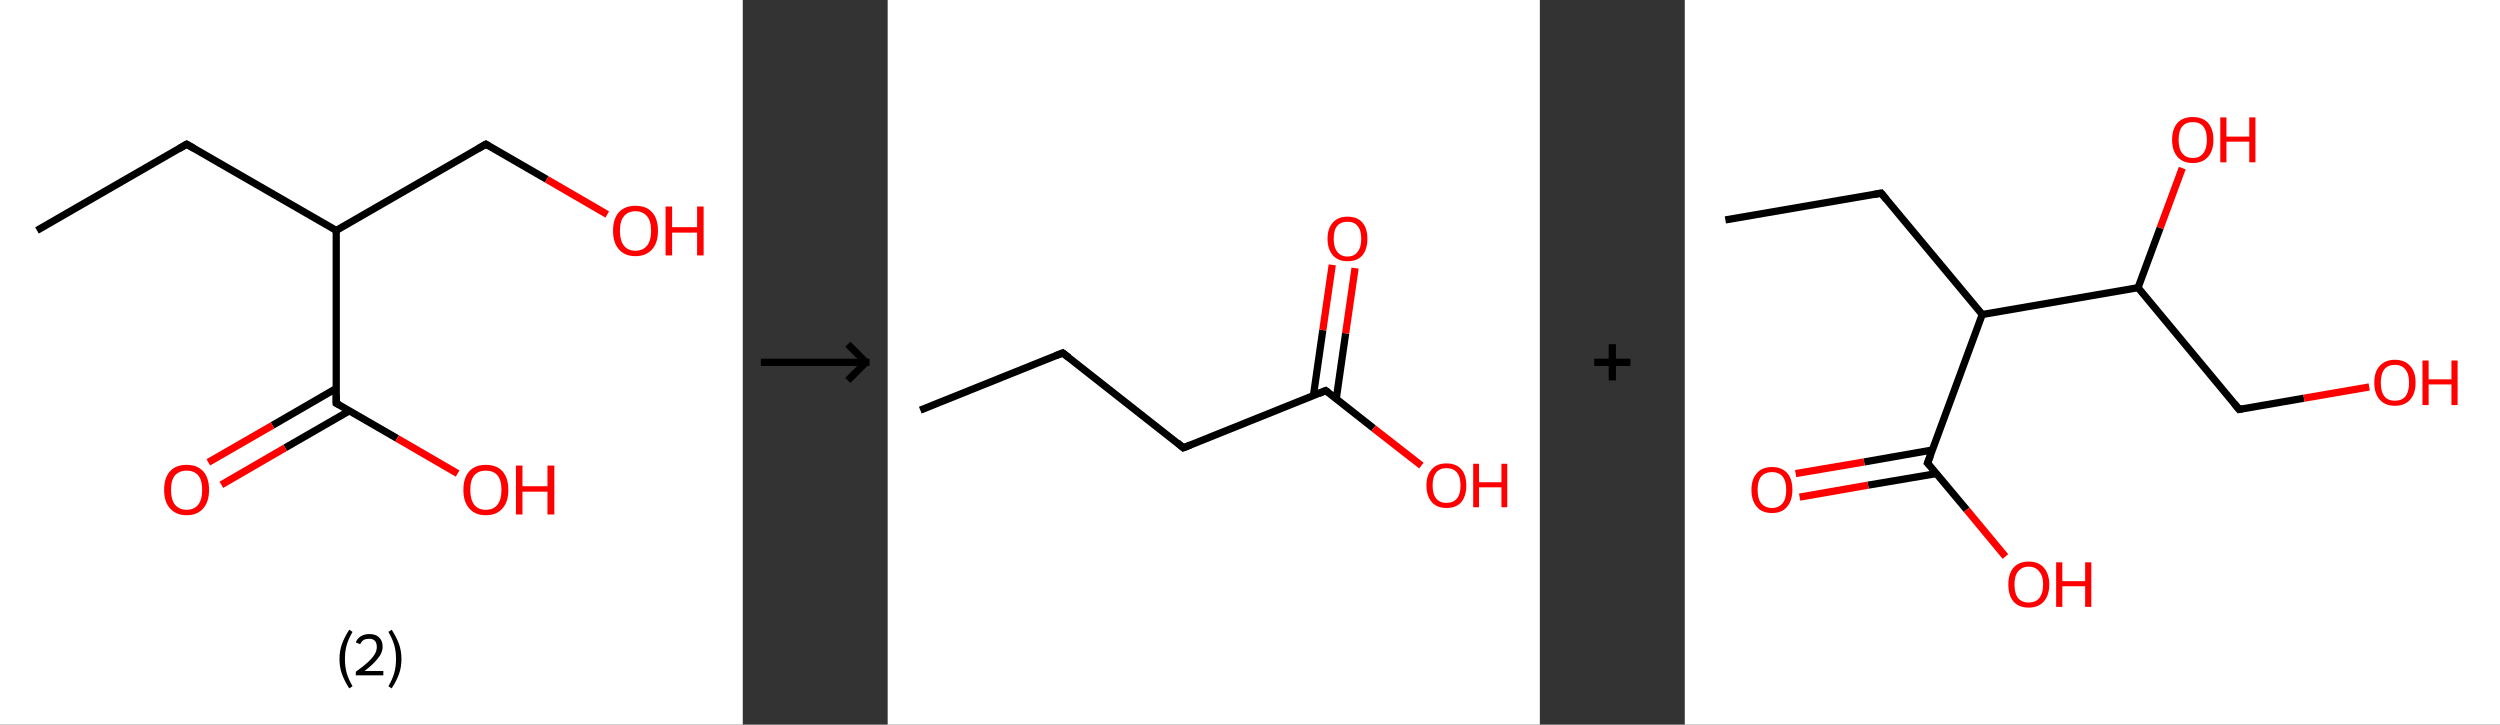 <?xml version='1.0' encoding='ASCII' standalone='yes'?>
<svg xmlns="http://www.w3.org/2000/svg" xmlns:xlink="http://www.w3.org/1999/xlink" version="1.1" width="690.0px" viewBox="0 0 690.0 200.0" height="200.0px">
  <rect x="0" y="0" width="690.0" height="200.0" fill="#333333" stroke="none"/>
  <g>
    <g transform="translate(0, 0) scale(1 1) "><!-- END OF HEADER -->
<rect style="opacity:1.0;fill:#FFFFFF;stroke:none" width="205.0" height="200.0" x="0.0" y="0.0"> </rect>
<path class="bond-0 atom-0 atom-1" d="M 10.2,63.6 L 51.5,39.8" style="fill:none;fill-rule:evenodd;stroke:#000000;stroke-width:2.0px;stroke-linecap:butt;stroke-linejoin:miter;stroke-opacity:1"/>
<path class="bond-1 atom-1 atom-2" d="M 51.5,39.8 L 92.8,63.6" style="fill:none;fill-rule:evenodd;stroke:#000000;stroke-width:2.0px;stroke-linecap:butt;stroke-linejoin:miter;stroke-opacity:1"/>
<path class="bond-2 atom-2 atom-3" d="M 92.8,63.6 L 134.1,39.8" style="fill:none;fill-rule:evenodd;stroke:#000000;stroke-width:2.0px;stroke-linecap:butt;stroke-linejoin:miter;stroke-opacity:1"/>
<path class="bond-3 atom-3 atom-4" d="M 134.1,39.8 L 150.9,49.5" style="fill:none;fill-rule:evenodd;stroke:#000000;stroke-width:2.0px;stroke-linecap:butt;stroke-linejoin:miter;stroke-opacity:1"/>
<path class="bond-3 atom-3 atom-4" d="M 150.9,49.5 L 167.6,59.2" style="fill:none;fill-rule:evenodd;stroke:#FF0000;stroke-width:2.0px;stroke-linecap:butt;stroke-linejoin:miter;stroke-opacity:1"/>
<path class="bond-4 atom-2 atom-5" d="M 92.8,63.6 L 92.8,111.3" style="fill:none;fill-rule:evenodd;stroke:#000000;stroke-width:2.0px;stroke-linecap:butt;stroke-linejoin:miter;stroke-opacity:1"/>
<path class="bond-5 atom-5 atom-6" d="M 92.8,107.2 L 75.2,117.4" style="fill:none;fill-rule:evenodd;stroke:#000000;stroke-width:2.0px;stroke-linecap:butt;stroke-linejoin:miter;stroke-opacity:1"/>
<path class="bond-5 atom-5 atom-6" d="M 75.2,117.4 L 57.5,127.6" style="fill:none;fill-rule:evenodd;stroke:#FF0000;stroke-width:2.0px;stroke-linecap:butt;stroke-linejoin:miter;stroke-opacity:1"/>
<path class="bond-5 atom-5 atom-6" d="M 96.4,113.4 L 78.7,123.6" style="fill:none;fill-rule:evenodd;stroke:#000000;stroke-width:2.0px;stroke-linecap:butt;stroke-linejoin:miter;stroke-opacity:1"/>
<path class="bond-5 atom-5 atom-6" d="M 78.7,123.6 L 61.1,133.8" style="fill:none;fill-rule:evenodd;stroke:#FF0000;stroke-width:2.0px;stroke-linecap:butt;stroke-linejoin:miter;stroke-opacity:1"/>
<path class="bond-6 atom-5 atom-7" d="M 92.8,111.3 L 109.6,121.0" style="fill:none;fill-rule:evenodd;stroke:#000000;stroke-width:2.0px;stroke-linecap:butt;stroke-linejoin:miter;stroke-opacity:1"/>
<path class="bond-6 atom-5 atom-7" d="M 109.6,121.0 L 126.3,130.7" style="fill:none;fill-rule:evenodd;stroke:#FF0000;stroke-width:2.0px;stroke-linecap:butt;stroke-linejoin:miter;stroke-opacity:1"/>
<path d="M 49.5,41.0 L 51.5,39.8 L 53.6,41.0" style="fill:none;stroke:#000000;stroke-width:2.0px;stroke-linecap:butt;stroke-linejoin:miter;stroke-opacity:1;"/>
<path d="M 132.0,41.0 L 134.1,39.8 L 134.9,40.3" style="fill:none;stroke:#000000;stroke-width:2.0px;stroke-linecap:butt;stroke-linejoin:miter;stroke-opacity:1;"/>
<path d="M 92.8,108.9 L 92.8,111.3 L 93.7,111.8" style="fill:none;stroke:#000000;stroke-width:2.0px;stroke-linecap:butt;stroke-linejoin:miter;stroke-opacity:1;"/>
<path class="atom-4" d="M 169.2 63.7 Q 169.2 60.4, 170.8 58.6 Q 172.4 56.8, 175.4 56.8 Q 178.4 56.8, 180.0 58.6 Q 181.6 60.4, 181.6 63.7 Q 181.6 67.0, 180.0 68.8 Q 178.3 70.7, 175.4 70.7 Q 172.4 70.7, 170.8 68.8 Q 169.2 67.0, 169.2 63.7 M 175.4 69.2 Q 177.4 69.2, 178.6 67.8 Q 179.7 66.4, 179.7 63.7 Q 179.7 61.0, 178.6 59.7 Q 177.4 58.3, 175.4 58.3 Q 173.3 58.3, 172.2 59.7 Q 171.1 61.0, 171.1 63.7 Q 171.1 66.4, 172.2 67.8 Q 173.3 69.2, 175.4 69.2 " fill="#FF0000"/>
<path class="atom-4" d="M 183.7 57.0 L 185.5 57.0 L 185.5 62.7 L 192.4 62.7 L 192.4 57.0 L 194.2 57.0 L 194.2 70.5 L 192.4 70.5 L 192.4 64.2 L 185.5 64.2 L 185.5 70.5 L 183.7 70.5 L 183.7 57.0 " fill="#FF0000"/>
<path class="atom-6" d="M 45.3 135.2 Q 45.3 131.9, 46.9 130.1 Q 48.5 128.3, 51.5 128.3 Q 54.5 128.3, 56.1 130.1 Q 57.7 131.9, 57.7 135.2 Q 57.7 138.5, 56.1 140.3 Q 54.5 142.2, 51.5 142.2 Q 48.6 142.2, 46.9 140.3 Q 45.3 138.5, 45.3 135.2 M 51.5 140.7 Q 53.6 140.7, 54.7 139.3 Q 55.8 137.9, 55.8 135.2 Q 55.8 132.5, 54.7 131.2 Q 53.6 129.9, 51.5 129.9 Q 49.5 129.9, 48.3 131.2 Q 47.2 132.5, 47.2 135.2 Q 47.2 137.9, 48.3 139.3 Q 49.5 140.7, 51.5 140.7 " fill="#FF0000"/>
<path class="atom-7" d="M 127.9 135.2 Q 127.9 131.9, 129.5 130.1 Q 131.1 128.3, 134.1 128.3 Q 137.1 128.3, 138.7 130.1 Q 140.3 131.9, 140.3 135.2 Q 140.3 138.5, 138.7 140.3 Q 137.1 142.2, 134.1 142.2 Q 131.1 142.2, 129.5 140.3 Q 127.9 138.5, 127.9 135.2 M 134.1 140.7 Q 136.2 140.7, 137.3 139.3 Q 138.4 137.9, 138.4 135.2 Q 138.4 132.5, 137.3 131.2 Q 136.2 129.9, 134.1 129.9 Q 132.0 129.9, 130.9 131.2 Q 129.8 132.5, 129.8 135.2 Q 129.8 137.9, 130.9 139.3 Q 132.0 140.7, 134.1 140.7 " fill="#FF0000"/>
<path class="atom-7" d="M 142.4 128.5 L 144.2 128.5 L 144.2 134.2 L 151.1 134.2 L 151.1 128.5 L 153.0 128.5 L 153.0 142.0 L 151.1 142.0 L 151.1 135.7 L 144.2 135.7 L 144.2 142.0 L 142.4 142.0 L 142.4 128.5 " fill="#FF0000"/>
<path class="legend" d="M 93.7 181.9 Q 93.7 179.6, 94.4 177.7 Q 95.1 175.8, 96.4 173.8 L 97.3 174.4 Q 96.2 176.3, 95.7 178.0 Q 95.2 179.7, 95.2 181.9 Q 95.2 184.0, 95.7 185.8 Q 96.2 187.5, 97.3 189.4 L 96.4 190.0 Q 95.1 188.0, 94.4 186.1 Q 93.7 184.2, 93.7 181.9 " fill="#000000"/>
<path class="legend" d="M 98.2 177.3 Q 98.6 176.2, 99.6 175.6 Q 100.6 175.0, 102.0 175.0 Q 103.7 175.0, 104.6 175.9 Q 105.6 176.8, 105.6 178.5 Q 105.6 180.2, 104.3 181.7 Q 103.1 183.3, 100.6 185.2 L 105.8 185.2 L 105.8 186.4 L 98.2 186.4 L 98.2 185.4 Q 100.3 183.9, 101.5 182.8 Q 102.8 181.6, 103.4 180.6 Q 104.0 179.6, 104.0 178.6 Q 104.0 177.5, 103.5 176.9 Q 102.9 176.3, 102.0 176.3 Q 101.0 176.3, 100.4 176.6 Q 99.8 177.0, 99.4 177.8 L 98.2 177.3 " fill="#000000"/>
<path class="legend" d="M 110.8 181.9 Q 110.8 184.2, 110.1 186.1 Q 109.4 188.0, 108.1 190.0 L 107.2 189.4 Q 108.3 187.5, 108.8 185.8 Q 109.3 184.0, 109.3 181.9 Q 109.3 179.7, 108.8 178.0 Q 108.3 176.3, 107.2 174.4 L 108.1 173.8 Q 109.4 175.8, 110.1 177.7 Q 110.8 179.6, 110.8 181.9 " fill="#000000"/>
</g>
    <g transform="translate(205.0, 0) scale(1 1) "><line x1="5" y1="100" x2="35" y2="100" style="stroke:rgb(0,0,0);stroke-width:2"/>
  <line x1="34" y1="100" x2="29" y2="95" style="stroke:rgb(0,0,0);stroke-width:2"/>
  <line x1="34" y1="100" x2="29" y2="105" style="stroke:rgb(0,0,0);stroke-width:2"/>
</g>
    <g transform="translate(245.0, 0) scale(1 1) "><!-- END OF HEADER -->
<rect style="opacity:1.0;fill:#FFFFFF;stroke:none" width="180.0" height="200.0" x="0.0" y="0.0"> </rect>
<path class="bond-0 atom-0 atom-1" d="M 9.0,113.2 L 48.3,97.4" style="fill:none;fill-rule:evenodd;stroke:#000000;stroke-width:2.0px;stroke-linecap:butt;stroke-linejoin:miter;stroke-opacity:1"/>
<path class="bond-1 atom-1 atom-2" d="M 48.3,97.4 L 81.6,123.6" style="fill:none;fill-rule:evenodd;stroke:#000000;stroke-width:2.0px;stroke-linecap:butt;stroke-linejoin:miter;stroke-opacity:1"/>
<path class="bond-2 atom-2 atom-3" d="M 81.6,123.6 L 120.9,107.8" style="fill:none;fill-rule:evenodd;stroke:#000000;stroke-width:2.0px;stroke-linecap:butt;stroke-linejoin:miter;stroke-opacity:1"/>
<path class="bond-3 atom-3 atom-4" d="M 123.8,110.1 L 126.4,92.0" style="fill:none;fill-rule:evenodd;stroke:#000000;stroke-width:2.0px;stroke-linecap:butt;stroke-linejoin:miter;stroke-opacity:1"/>
<path class="bond-3 atom-3 atom-4" d="M 126.4,92.0 L 129.0,74.0" style="fill:none;fill-rule:evenodd;stroke:#FF0000;stroke-width:2.0px;stroke-linecap:butt;stroke-linejoin:miter;stroke-opacity:1"/>
<path class="bond-3 atom-3 atom-4" d="M 117.5,109.2 L 120.1,91.1" style="fill:none;fill-rule:evenodd;stroke:#000000;stroke-width:2.0px;stroke-linecap:butt;stroke-linejoin:miter;stroke-opacity:1"/>
<path class="bond-3 atom-3 atom-4" d="M 120.1,91.1 L 122.7,73.1" style="fill:none;fill-rule:evenodd;stroke:#FF0000;stroke-width:2.0px;stroke-linecap:butt;stroke-linejoin:miter;stroke-opacity:1"/>
<path class="bond-4 atom-3 atom-5" d="M 120.9,107.8 L 134.1,118.2" style="fill:none;fill-rule:evenodd;stroke:#000000;stroke-width:2.0px;stroke-linecap:butt;stroke-linejoin:miter;stroke-opacity:1"/>
<path class="bond-4 atom-3 atom-5" d="M 134.1,118.2 L 147.3,128.5" style="fill:none;fill-rule:evenodd;stroke:#FF0000;stroke-width:2.0px;stroke-linecap:butt;stroke-linejoin:miter;stroke-opacity:1"/>
<path d="M 46.3,98.2 L 48.3,97.4 L 50.0,98.7" style="fill:none;stroke:#000000;stroke-width:2.0px;stroke-linecap:butt;stroke-linejoin:miter;stroke-opacity:1;"/>
<path d="M 80.0,122.2 L 81.6,123.6 L 83.6,122.8" style="fill:none;stroke:#000000;stroke-width:2.0px;stroke-linecap:butt;stroke-linejoin:miter;stroke-opacity:1;"/>
<path d="M 119.0,108.6 L 120.9,107.8 L 121.6,108.3" style="fill:none;stroke:#000000;stroke-width:2.0px;stroke-linecap:butt;stroke-linejoin:miter;stroke-opacity:1;"/>
<path class="atom-4" d="M 121.4 65.9 Q 121.4 63.0, 122.9 61.4 Q 124.3 59.8, 126.9 59.8 Q 129.6 59.8, 131.0 61.4 Q 132.4 63.0, 132.4 65.9 Q 132.4 68.8, 131.0 70.5 Q 129.6 72.1, 126.9 72.1 Q 124.3 72.1, 122.9 70.5 Q 121.4 68.8, 121.4 65.9 M 126.9 70.8 Q 128.8 70.8, 129.7 69.5 Q 130.7 68.3, 130.7 65.9 Q 130.7 63.5, 129.7 62.4 Q 128.8 61.2, 126.9 61.2 Q 125.1 61.2, 124.1 62.3 Q 123.1 63.5, 123.1 65.9 Q 123.1 68.3, 124.1 69.5 Q 125.1 70.8, 126.9 70.8 " fill="#FF0000"/>
<path class="atom-5" d="M 148.7 134.0 Q 148.7 131.1, 150.2 129.5 Q 151.6 127.9, 154.2 127.9 Q 156.9 127.9, 158.3 129.5 Q 159.7 131.1, 159.7 134.0 Q 159.7 136.9, 158.3 138.6 Q 156.9 140.2, 154.2 140.2 Q 151.6 140.2, 150.2 138.6 Q 148.7 136.9, 148.7 134.0 M 154.2 138.8 Q 156.1 138.8, 157.1 137.6 Q 158.1 136.4, 158.1 134.0 Q 158.1 131.6, 157.1 130.4 Q 156.1 129.2, 154.2 129.2 Q 152.4 129.2, 151.4 130.4 Q 150.4 131.6, 150.4 134.0 Q 150.4 136.4, 151.4 137.6 Q 152.4 138.8, 154.2 138.8 " fill="#FF0000"/>
<path class="atom-5" d="M 161.6 128.0 L 163.2 128.0 L 163.2 133.1 L 169.4 133.1 L 169.4 128.0 L 171.0 128.0 L 171.0 140.0 L 169.4 140.0 L 169.4 134.5 L 163.2 134.5 L 163.2 140.0 L 161.6 140.0 L 161.6 128.0 " fill="#FF0000"/>
</g>
    <g transform="translate(425.0, 0) scale(1 1) "><line x1="15" y1="100" x2="25" y2="100" style="stroke:rgb(0,0,0);stroke-width:2"/>
  <line x1="20" y1="95" x2="20" y2="105" style="stroke:rgb(0,0,0);stroke-width:2"/>
</g>
    <g transform="translate(465.0, 0) scale(1 1) "><!-- END OF HEADER -->
<rect style="opacity:1.0;fill:#FFFFFF;stroke:none" width="225.0" height="200.0" x="0.0" y="0.0"> </rect>
<path class="bond-0 atom-0 atom-1" d="M 11.2,60.7 L 54.2,53.3" style="fill:none;fill-rule:evenodd;stroke:#000000;stroke-width:2.0px;stroke-linecap:butt;stroke-linejoin:miter;stroke-opacity:1"/>
<path class="bond-1 atom-1 atom-2" d="M 54.2,53.3 L 82.1,86.8" style="fill:none;fill-rule:evenodd;stroke:#000000;stroke-width:2.0px;stroke-linecap:butt;stroke-linejoin:miter;stroke-opacity:1"/>
<path class="bond-2 atom-2 atom-3" d="M 82.1,86.8 L 67.0,127.8" style="fill:none;fill-rule:evenodd;stroke:#000000;stroke-width:2.0px;stroke-linecap:butt;stroke-linejoin:miter;stroke-opacity:1"/>
<path class="bond-3 atom-3 atom-4" d="M 68.3,124.2 L 49.5,127.5" style="fill:none;fill-rule:evenodd;stroke:#000000;stroke-width:2.0px;stroke-linecap:butt;stroke-linejoin:miter;stroke-opacity:1"/>
<path class="bond-3 atom-3 atom-4" d="M 49.5,127.5 L 30.6,130.7" style="fill:none;fill-rule:evenodd;stroke:#FF0000;stroke-width:2.0px;stroke-linecap:butt;stroke-linejoin:miter;stroke-opacity:1"/>
<path class="bond-3 atom-3 atom-4" d="M 69.5,130.7 L 50.6,133.9" style="fill:none;fill-rule:evenodd;stroke:#000000;stroke-width:2.0px;stroke-linecap:butt;stroke-linejoin:miter;stroke-opacity:1"/>
<path class="bond-3 atom-3 atom-4" d="M 50.6,133.9 L 31.7,137.2" style="fill:none;fill-rule:evenodd;stroke:#FF0000;stroke-width:2.0px;stroke-linecap:butt;stroke-linejoin:miter;stroke-opacity:1"/>
<path class="bond-4 atom-3 atom-5" d="M 67.0,127.8 L 77.8,140.7" style="fill:none;fill-rule:evenodd;stroke:#000000;stroke-width:2.0px;stroke-linecap:butt;stroke-linejoin:miter;stroke-opacity:1"/>
<path class="bond-4 atom-3 atom-5" d="M 77.8,140.7 L 88.5,153.6" style="fill:none;fill-rule:evenodd;stroke:#FF0000;stroke-width:2.0px;stroke-linecap:butt;stroke-linejoin:miter;stroke-opacity:1"/>
<path class="bond-5 atom-2 atom-6" d="M 82.1,86.8 L 125.1,79.4" style="fill:none;fill-rule:evenodd;stroke:#000000;stroke-width:2.0px;stroke-linecap:butt;stroke-linejoin:miter;stroke-opacity:1"/>
<path class="bond-6 atom-6 atom-7" d="M 125.1,79.4 L 131.2,62.9" style="fill:none;fill-rule:evenodd;stroke:#000000;stroke-width:2.0px;stroke-linecap:butt;stroke-linejoin:miter;stroke-opacity:1"/>
<path class="bond-6 atom-6 atom-7" d="M 131.2,62.9 L 137.3,46.4" style="fill:none;fill-rule:evenodd;stroke:#FF0000;stroke-width:2.0px;stroke-linecap:butt;stroke-linejoin:miter;stroke-opacity:1"/>
<path class="bond-7 atom-6 atom-8" d="M 125.1,79.4 L 153.0,113.0" style="fill:none;fill-rule:evenodd;stroke:#000000;stroke-width:2.0px;stroke-linecap:butt;stroke-linejoin:miter;stroke-opacity:1"/>
<path class="bond-8 atom-8 atom-9" d="M 153.0,113.0 L 170.9,109.9" style="fill:none;fill-rule:evenodd;stroke:#000000;stroke-width:2.0px;stroke-linecap:butt;stroke-linejoin:miter;stroke-opacity:1"/>
<path class="bond-8 atom-8 atom-9" d="M 170.9,109.9 L 188.9,106.8" style="fill:none;fill-rule:evenodd;stroke:#FF0000;stroke-width:2.0px;stroke-linecap:butt;stroke-linejoin:miter;stroke-opacity:1"/>
<path d="M 52.1,53.7 L 54.2,53.3 L 55.6,55.0" style="fill:none;stroke:#000000;stroke-width:2.0px;stroke-linecap:butt;stroke-linejoin:miter;stroke-opacity:1;"/>
<path d="M 67.8,125.7 L 67.0,127.8 L 67.6,128.4" style="fill:none;stroke:#000000;stroke-width:2.0px;stroke-linecap:butt;stroke-linejoin:miter;stroke-opacity:1;"/>
<path d="M 151.6,111.3 L 153.0,113.0 L 153.9,112.8" style="fill:none;stroke:#000000;stroke-width:2.0px;stroke-linecap:butt;stroke-linejoin:miter;stroke-opacity:1;"/>
<path class="atom-4" d="M 18.4 135.2 Q 18.4 132.2, 19.9 130.6 Q 21.3 128.9, 24.1 128.9 Q 26.8 128.9, 28.3 130.6 Q 29.7 132.2, 29.7 135.2 Q 29.7 138.2, 28.2 139.9 Q 26.8 141.6, 24.1 141.6 Q 21.3 141.6, 19.9 139.9 Q 18.4 138.2, 18.4 135.2 M 24.1 140.2 Q 25.9 140.2, 27.0 138.9 Q 28.0 137.7, 28.0 135.2 Q 28.0 132.8, 27.0 131.5 Q 25.9 130.3, 24.1 130.3 Q 22.2 130.3, 21.1 131.5 Q 20.1 132.7, 20.1 135.2 Q 20.1 137.7, 21.1 138.9 Q 22.2 140.2, 24.1 140.2 " fill="#FF0000"/>
<path class="atom-5" d="M 89.3 161.3 Q 89.3 158.4, 90.7 156.7 Q 92.2 155.0, 94.9 155.0 Q 97.7 155.0, 99.1 156.7 Q 100.6 158.4, 100.6 161.3 Q 100.6 164.3, 99.1 166.0 Q 97.6 167.7, 94.9 167.7 Q 92.2 167.7, 90.7 166.0 Q 89.3 164.3, 89.3 161.3 M 94.9 166.3 Q 96.8 166.3, 97.8 165.1 Q 98.9 163.8, 98.9 161.3 Q 98.9 158.9, 97.8 157.7 Q 96.8 156.4, 94.9 156.4 Q 93.1 156.4, 92.0 157.7 Q 91.0 158.9, 91.0 161.3 Q 91.0 163.8, 92.0 165.1 Q 93.1 166.3, 94.9 166.3 " fill="#FF0000"/>
<path class="atom-5" d="M 102.5 155.2 L 104.2 155.2 L 104.2 160.4 L 110.5 160.4 L 110.5 155.2 L 112.2 155.2 L 112.2 167.5 L 110.5 167.5 L 110.5 161.8 L 104.2 161.8 L 104.2 167.5 L 102.5 167.5 L 102.5 155.2 " fill="#FF0000"/>
<path class="atom-7" d="M 134.5 38.6 Q 134.5 35.6, 136.0 33.9 Q 137.5 32.3, 140.2 32.3 Q 142.9 32.3, 144.4 33.9 Q 145.9 35.6, 145.9 38.6 Q 145.9 41.6, 144.4 43.3 Q 142.9 45.0, 140.2 45.0 Q 137.5 45.0, 136.0 43.3 Q 134.5 41.6, 134.5 38.6 M 140.2 43.6 Q 142.1 43.6, 143.1 42.3 Q 144.1 41.0, 144.1 38.6 Q 144.1 36.1, 143.1 34.9 Q 142.1 33.7, 140.2 33.7 Q 138.3 33.7, 137.3 34.9 Q 136.3 36.1, 136.3 38.6 Q 136.3 41.1, 137.3 42.3 Q 138.3 43.6, 140.2 43.6 " fill="#FF0000"/>
<path class="atom-7" d="M 147.8 32.4 L 149.5 32.4 L 149.5 37.7 L 155.8 37.7 L 155.8 32.4 L 157.5 32.4 L 157.5 44.8 L 155.8 44.8 L 155.8 39.1 L 149.5 39.1 L 149.5 44.8 L 147.8 44.8 L 147.8 32.4 " fill="#FF0000"/>
<path class="atom-9" d="M 190.3 105.6 Q 190.3 102.6, 191.8 101.0 Q 193.3 99.3, 196.0 99.3 Q 198.7 99.3, 200.2 101.0 Q 201.7 102.6, 201.7 105.6 Q 201.7 108.6, 200.2 110.3 Q 198.7 112.0, 196.0 112.0 Q 193.3 112.0, 191.8 110.3 Q 190.3 108.6, 190.3 105.6 M 196.0 110.6 Q 197.9 110.6, 198.9 109.4 Q 199.9 108.1, 199.9 105.6 Q 199.9 103.2, 198.9 102.0 Q 197.9 100.7, 196.0 100.7 Q 194.1 100.7, 193.1 101.9 Q 192.1 103.2, 192.1 105.6 Q 192.1 108.1, 193.1 109.4 Q 194.1 110.6, 196.0 110.6 " fill="#FF0000"/>
<path class="atom-9" d="M 203.6 99.5 L 205.3 99.5 L 205.3 104.7 L 211.6 104.7 L 211.6 99.5 L 213.3 99.5 L 213.3 111.8 L 211.6 111.8 L 211.6 106.1 L 205.3 106.1 L 205.3 111.8 L 203.6 111.8 L 203.6 99.5 " fill="#FF0000"/>
</g>
  </g>
</svg>

